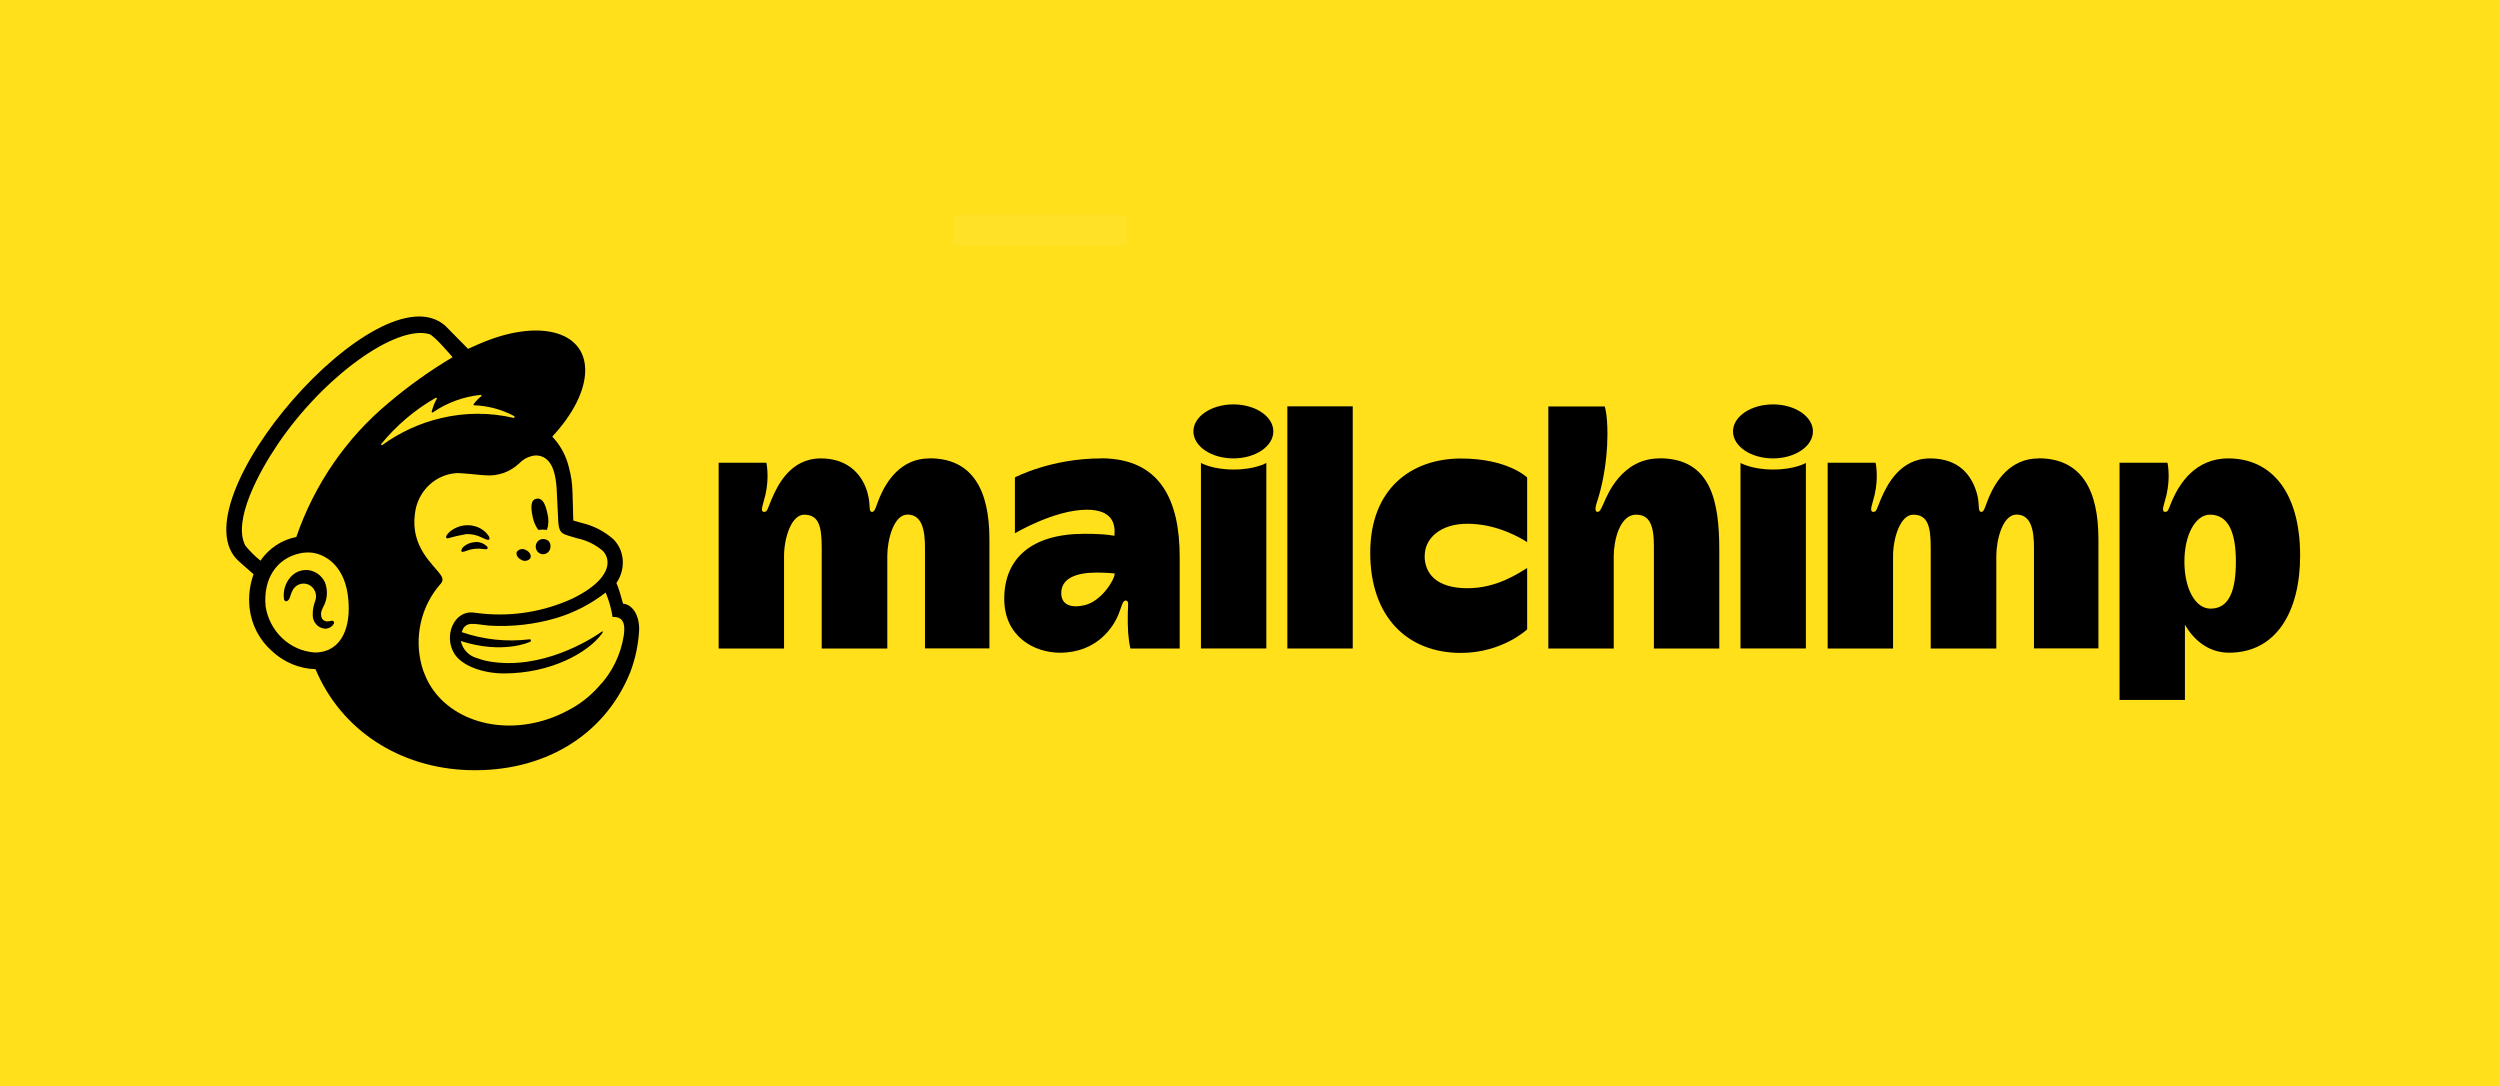 <svg width="244" height="106" viewBox="0 0 244 106" fill="none" xmlns="http://www.w3.org/2000/svg">
<rect width="244" height="106" fill="#FFE01B"/>
<rect x="93" y="21" width="17" height="3" fill="white" fill-opacity="0.06"/>
<path d="M30.279 53.897C29.939 53.879 29.599 53.903 29.265 53.968C28.707 54.06 28.173 54.267 27.694 54.575C27.214 54.883 26.799 55.286 26.472 55.762C26.145 56.237 25.913 56.775 25.79 57.344C25.666 57.913 25.653 58.502 25.752 59.075C25.995 61.443 28.44 63.439 30.703 63.498C30.936 63.504 31.168 63.489 31.397 63.451C33.846 63.041 34.488 60.436 34.084 57.877C33.628 54.988 31.633 53.969 30.279 53.897ZM32.679 60.742C32.575 60.902 32.432 61.03 32.264 61.112C32.095 61.194 31.909 61.227 31.723 61.209C31.398 61.182 31.094 61.029 30.874 60.779C30.654 60.53 30.534 60.204 30.538 59.867C30.532 59.418 30.616 58.972 30.784 58.558C30.889 58.294 30.899 58.001 30.813 57.731C30.726 57.461 30.548 57.231 30.312 57.085C30.021 56.899 29.672 56.835 29.338 56.907C29.013 56.971 28.727 57.165 28.54 57.446C28.415 57.656 28.316 57.883 28.248 58.12C28.235 58.161 28.224 58.193 28.216 58.215C28.105 58.507 27.928 58.592 27.809 58.576C27.765 58.568 27.724 58.547 27.691 58.515C27.658 58.483 27.635 58.443 27.624 58.398C27.562 58.008 27.591 57.608 27.709 57.232C27.827 56.856 28.03 56.515 28.302 56.236C28.538 55.992 28.826 55.808 29.142 55.696C29.458 55.584 29.795 55.548 30.127 55.591C30.475 55.635 30.808 55.765 31.097 55.97C31.385 56.176 31.621 56.451 31.784 56.772C31.94 57.158 32.004 57.578 31.968 57.995C31.933 58.412 31.8 58.814 31.581 59.166C31.553 59.227 31.528 59.283 31.506 59.333C31.428 59.471 31.384 59.627 31.38 59.787C31.376 59.947 31.411 60.106 31.483 60.248C31.546 60.335 31.628 60.404 31.723 60.452C31.817 60.498 31.922 60.521 32.026 60.518C32.127 60.517 32.226 60.503 32.323 60.477C32.449 60.449 32.579 60.419 32.658 60.516C32.685 60.547 32.701 60.585 32.704 60.626C32.708 60.666 32.699 60.707 32.679 60.742V60.742Z" fill="#FFE01B"/>
<path d="M61.575 65.596C62.086 64.258 62.382 62.842 62.45 61.405C62.45 59.638 61.481 58.906 60.864 58.906C60.845 58.837 60.723 58.377 60.555 57.822C60.459 57.501 60.345 57.185 60.213 56.877C60.718 56.157 60.932 55.262 60.809 54.382C60.708 53.704 60.396 53.078 59.919 52.599C59.014 51.806 57.935 51.255 56.776 50.994C56.601 50.944 56.025 50.781 55.974 50.765C55.971 50.731 55.932 48.819 55.898 47.998C55.883 47.175 55.764 46.357 55.544 45.565C55.271 44.429 54.707 43.391 53.91 42.558C55.904 40.427 57.15 38.079 57.147 36.065C57.141 32.191 52.526 31.019 46.84 33.447C46.834 33.449 45.643 33.969 45.635 33.974C45.63 33.968 43.456 31.771 43.424 31.741C36.94 25.912 16.669 49.139 23.15 54.781L24.566 56.018C24.184 57.075 24.049 58.211 24.172 59.332C24.364 60.963 25.146 62.46 26.36 63.523C27.538 64.627 29.061 65.259 30.652 65.304C33.174 71.296 38.937 74.971 45.694 75.178C52.942 75.4 59.026 71.894 61.575 65.596ZM63.063 58.506C63.684 59.333 64.003 60.359 63.966 61.405C63.9 63.036 63.57 64.644 62.988 66.162L62.974 66.198C61.659 69.463 59.363 72.206 56.424 74.022C53.365 75.858 49.88 76.802 46.341 76.751H46.34C46.111 76.751 45.879 76.747 45.649 76.74C42.157 76.665 38.747 75.626 35.775 73.731C33.159 72.039 31.042 69.639 29.654 66.792C28.054 66.536 26.561 65.806 25.355 64.692C23.855 63.37 22.894 61.511 22.664 59.488C22.562 58.505 22.617 57.512 22.828 56.547L22.17 55.973C21.638 55.499 21.205 54.917 20.899 54.263C20.593 53.609 20.419 52.898 20.39 52.173C20.335 50.667 20.588 49.166 21.13 47.767C22.479 43.963 25.584 39.433 29.436 35.649C31.155 33.927 33.062 32.417 35.119 31.149C36.834 30.017 38.804 29.361 40.837 29.248C42.148 29.212 43.425 29.681 44.42 30.564C44.477 30.615 45.328 31.474 45.974 32.127C46.136 32.057 46.253 32.006 46.256 32.005C48.166 31.146 50.219 30.675 52.302 30.619C56.161 30.619 58.658 32.756 58.663 36.062C58.666 38.102 57.695 40.39 55.907 42.604C56.393 43.38 56.761 44.23 56.998 45.122C57.252 46.036 57.391 46.979 57.412 47.929C57.429 48.338 57.447 48.994 57.462 49.572C58.781 49.917 60.001 50.586 61.017 51.522C61.705 52.227 62.157 53.142 62.305 54.131C62.455 55.108 62.308 56.109 61.887 56.997C61.924 57.108 61.963 57.229 62.002 57.357C62.036 57.468 62.068 57.576 62.097 57.678C62.469 57.886 62.797 58.167 63.063 58.506H63.063Z" fill="#FFE01B"/>
<path d="M58.468 56.571C58.714 56.332 58.906 56.041 59.029 55.717C59.153 55.393 59.206 55.045 59.185 54.697C59.136 54.347 58.977 54.023 58.734 53.774C58.019 53.161 57.169 52.741 56.259 52.55C55.844 52.429 55.562 52.351 55.258 52.246C54.718 52.061 54.451 51.911 54.39 50.851C54.364 50.387 54.286 48.772 54.258 48.104C54.209 46.935 54.074 45.336 53.124 44.676C52.882 44.51 52.601 44.416 52.311 44.405C52.149 44.394 51.986 44.411 51.829 44.454C51.346 44.57 50.907 44.829 50.566 45.199C50.123 45.617 49.601 45.934 49.033 46.132C48.465 46.33 47.863 46.404 47.266 46.349C46.601 46.32 45.896 46.212 45.088 46.162C44.931 46.152 44.773 46.142 44.616 46.133C43.571 46.165 42.573 46.584 41.803 47.312C41.032 48.04 40.541 49.03 40.419 50.101C39.957 53.423 42.261 55.14 42.927 56.147C43.03 56.276 43.093 56.433 43.11 56.599C43.093 56.782 43.008 56.953 42.873 57.074L42.873 57.075C41.952 58.146 41.305 59.438 40.992 60.833C40.678 62.229 40.709 63.683 41.08 65.063C41.167 65.394 41.28 65.718 41.417 66.032C43.099 70.133 48.316 72.044 53.413 70.306C54.08 70.079 54.728 69.793 55.349 69.453C56.467 68.876 57.472 68.092 58.314 67.14C59.629 65.763 60.492 63.996 60.783 62.086C60.937 61.029 60.712 60.62 60.406 60.423C60.19 60.297 59.939 60.25 59.694 60.287C59.564 59.458 59.336 58.647 59.016 57.874L58.468 56.571Z" fill="#FFE01B"/>
<path d="M50.113 40.728C50.195 40.748 50.248 40.601 50.174 40.559C48.956 39.907 47.613 39.544 46.242 39.497C46.229 39.496 46.217 39.492 46.205 39.485C46.194 39.478 46.185 39.468 46.179 39.455C46.174 39.443 46.171 39.429 46.172 39.416C46.174 39.402 46.178 39.389 46.186 39.379C46.399 39.091 46.648 38.834 46.926 38.613C46.938 38.603 46.948 38.589 46.952 38.574C46.956 38.558 46.956 38.541 46.95 38.526C46.944 38.511 46.934 38.498 46.921 38.489C46.908 38.48 46.892 38.476 46.877 38.477C45.198 38.647 43.585 39.234 42.174 40.188C42.162 40.197 42.148 40.201 42.133 40.201C42.119 40.201 42.105 40.197 42.093 40.188C42.081 40.18 42.072 40.168 42.066 40.154C42.061 40.14 42.06 40.124 42.063 40.11C42.176 39.672 42.344 39.252 42.56 38.858C42.568 38.844 42.57 38.829 42.568 38.814C42.566 38.798 42.559 38.784 42.549 38.773C42.539 38.762 42.525 38.755 42.51 38.753C42.496 38.75 42.48 38.753 42.467 38.76C40.43 39.915 38.615 41.444 37.11 43.273C37.099 43.286 37.092 43.304 37.092 43.323C37.093 43.341 37.099 43.359 37.111 43.373C37.123 43.386 37.14 43.395 37.158 43.397C37.175 43.399 37.193 43.394 37.208 43.383C38.951 42.125 40.916 41.23 42.991 40.748C45.334 40.19 47.768 40.184 50.113 40.728" fill="#FFE01B"/>
<path d="M44.118 34.795C44.118 34.795 42.353 32.686 41.821 32.53C38.544 31.617 31.464 36.65 26.944 43.3C25.115 45.99 22.497 50.754 23.749 53.205C24.194 53.755 24.695 54.254 25.245 54.692C26.084 53.478 27.346 52.648 28.766 52.376C30.549 47.232 33.677 42.699 37.804 39.28C39.785 37.607 41.897 36.107 44.118 34.795Z" fill="#FFE01B"/>
<path d="M32.56 60.651C32.585 60.682 32.601 60.721 32.604 60.763C32.608 60.804 32.599 60.845 32.58 60.881C32.484 61.04 32.348 61.169 32.186 61.252C32.024 61.336 31.842 61.371 31.662 61.354C31.34 61.318 31.043 61.158 30.832 60.905C30.62 60.652 30.509 60.326 30.522 59.992C30.517 59.537 30.597 59.085 30.759 58.662C30.861 58.397 30.872 58.103 30.789 57.831C30.706 57.558 30.535 57.324 30.305 57.166C30.169 57.073 30.015 57.009 29.855 56.978C29.694 56.947 29.529 56.949 29.369 56.985C29.212 57.019 29.064 57.085 28.932 57.179C28.801 57.273 28.689 57.394 28.603 57.533C28.482 57.748 28.387 57.977 28.322 58.217C28.309 58.259 28.299 58.292 28.292 58.313C28.185 58.61 28.015 58.697 27.9 58.681C27.845 58.673 27.77 58.636 27.722 58.5C27.662 58.107 27.689 57.705 27.802 57.324C27.915 56.944 28.111 56.595 28.374 56.304C28.595 56.059 28.869 55.872 29.174 55.758C29.479 55.644 29.806 55.607 30.127 55.649C30.468 55.698 30.792 55.833 31.07 56.042C31.348 56.251 31.571 56.528 31.72 56.848C31.87 57.242 31.931 57.666 31.897 58.087C31.863 58.509 31.736 58.917 31.525 59.28C31.498 59.342 31.474 59.398 31.453 59.449C31.377 59.591 31.335 59.749 31.331 59.911C31.328 60.073 31.362 60.233 31.43 60.379C31.489 60.465 31.567 60.536 31.658 60.584C31.749 60.632 31.851 60.655 31.953 60.653C32.049 60.651 32.145 60.638 32.238 60.611C32.359 60.582 32.484 60.552 32.56 60.651M62.384 61.419C62.316 62.853 62.023 64.266 61.515 65.602C58.983 71.887 52.938 75.385 45.738 75.164C39.025 74.957 33.3 71.29 30.794 65.311C29.213 65.265 27.699 64.634 26.531 63.533C25.323 62.47 24.547 60.977 24.358 59.351C24.235 58.232 24.369 57.099 24.749 56.044L23.342 54.809C16.903 49.18 37.042 26.001 43.483 31.818C43.515 31.848 45.674 34.041 45.679 34.046C45.688 34.042 46.87 33.523 46.876 33.52C52.526 31.098 57.11 32.267 57.116 36.132C57.119 38.142 55.882 40.485 53.901 42.612C54.692 43.444 55.253 44.48 55.524 45.613C55.742 46.403 55.86 47.219 55.875 48.041C55.909 48.86 55.947 50.768 55.951 50.802C56.002 50.818 56.574 50.98 56.747 51.031C57.9 51.292 58.972 51.842 59.87 52.632C60.344 53.111 60.654 53.735 60.754 54.412C60.876 55.289 60.664 56.182 60.162 56.901C60.293 57.209 60.406 57.524 60.502 57.844C60.669 58.398 60.79 58.857 60.809 58.925C61.422 58.925 62.384 59.656 62.384 61.419L62.384 61.419ZM33.93 57.971C33.492 55.036 31.575 54.002 30.274 53.928C29.947 53.91 29.62 53.934 29.299 54C26.977 54.485 25.666 56.53 25.924 59.188C26.112 60.38 26.684 61.471 27.547 62.287C28.41 63.102 29.514 63.593 30.681 63.68C30.904 63.686 31.128 63.67 31.348 63.631C33.701 63.216 34.318 60.57 33.93 57.971ZM37.898 39.342C39.865 37.673 41.963 36.175 44.17 34.866C44.17 34.866 42.418 32.761 41.888 32.606C38.633 31.695 31.599 36.717 27.109 43.353C25.292 46.037 22.691 50.792 23.935 53.237C24.377 53.786 24.875 54.284 25.421 54.721C26.253 53.511 27.507 52.683 28.919 52.41C30.686 47.282 33.794 42.759 37.898 39.342ZM44.974 62.565C45.06 62.955 45.247 63.314 45.515 63.603C45.782 63.893 46.12 64.102 46.494 64.21C46.882 64.359 47.282 64.472 47.691 64.546C52.84 65.463 57.655 62.414 58.739 61.647C58.821 61.589 58.874 61.645 58.809 61.747C58.776 61.801 58.741 61.853 58.703 61.904C57.376 63.676 53.809 65.728 49.169 65.727C47.145 65.727 45.123 64.988 44.38 63.854C43.228 62.093 44.323 59.524 46.243 59.792C46.245 59.792 46.9 59.869 47.084 59.89C50.068 60.187 53.077 59.688 55.821 58.443C58.441 57.183 59.431 55.798 59.282 54.676C59.232 54.328 59.074 54.005 58.83 53.759C58.114 53.15 57.264 52.733 56.354 52.544C55.938 52.423 55.656 52.346 55.351 52.242C54.811 52.058 54.543 51.909 54.483 50.857C54.456 50.396 54.379 48.792 54.351 48.129C54.301 46.968 54.167 45.38 53.215 44.724C52.973 44.56 52.692 44.467 52.402 44.455C52.239 44.445 52.077 44.462 51.919 44.504C51.437 44.619 50.998 44.877 50.655 45.244C50.21 45.659 49.687 45.975 49.119 46.171C48.55 46.368 47.949 46.441 47.352 46.386C46.686 46.357 45.981 46.25 45.172 46.2C45.015 46.191 44.857 46.181 44.699 46.172C43.658 46.2 42.661 46.614 41.89 47.337C41.119 48.06 40.625 49.045 40.499 50.112C40.036 53.411 42.343 55.115 43.009 56.116C43.112 56.243 43.175 56.399 43.192 56.564C43.175 56.747 43.09 56.916 42.955 57.036V57.038C42.034 58.097 41.386 59.38 41.072 60.766C40.759 62.152 40.789 63.598 41.16 64.969C41.248 65.299 41.361 65.62 41.497 65.931C43.181 70.005 48.403 71.902 53.505 70.176C54.172 69.951 54.821 69.667 55.443 69.329C56.56 68.757 57.566 67.978 58.411 67.032C59.725 65.668 60.589 63.913 60.882 62.013C61.036 60.964 60.811 60.557 60.504 60.362C60.288 60.237 60.037 60.19 59.791 60.227C59.662 59.403 59.434 58.598 59.113 57.831C57.656 58.966 56.009 59.814 54.254 60.333C52.143 60.949 49.946 61.195 47.756 61.061C46.347 60.943 45.415 60.517 45.065 61.697C47.196 62.432 49.459 62.671 51.69 62.395C51.706 62.393 51.721 62.395 51.737 62.399C51.752 62.404 51.766 62.412 51.778 62.422C51.79 62.432 51.8 62.445 51.808 62.459C51.815 62.474 51.82 62.489 51.821 62.506C51.824 62.533 51.818 62.56 51.805 62.584C51.791 62.608 51.771 62.626 51.747 62.638C51.747 62.638 49.13 63.896 44.974 62.565ZM37.31 43.436C39.041 42.181 40.992 41.288 43.055 40.806C45.382 40.25 47.801 40.243 50.131 40.787C50.212 40.806 50.264 40.66 50.191 40.617C48.982 39.968 47.648 39.605 46.285 39.557C46.272 39.557 46.26 39.553 46.248 39.546C46.237 39.539 46.228 39.528 46.223 39.516C46.217 39.504 46.215 39.49 46.216 39.477C46.217 39.463 46.222 39.45 46.23 39.44C46.441 39.153 46.688 38.896 46.965 38.676C46.977 38.666 46.986 38.652 46.99 38.636C46.995 38.621 46.994 38.604 46.989 38.589C46.983 38.574 46.973 38.561 46.96 38.552C46.947 38.543 46.931 38.539 46.915 38.54C45.247 38.71 43.644 39.296 42.244 40.248C42.232 40.256 42.218 40.26 42.203 40.26C42.189 40.26 42.175 40.256 42.163 40.247C42.151 40.239 42.142 40.227 42.136 40.213C42.131 40.199 42.13 40.184 42.133 40.169C42.246 39.733 42.412 39.313 42.627 38.92C42.635 38.907 42.637 38.891 42.635 38.876C42.633 38.861 42.627 38.847 42.616 38.836C42.606 38.825 42.593 38.818 42.578 38.815C42.563 38.813 42.548 38.815 42.535 38.822C40.51 39.976 38.706 41.502 37.213 43.326C37.201 43.34 37.195 43.357 37.195 43.376C37.195 43.394 37.202 43.412 37.214 43.425C37.226 43.439 37.242 43.447 37.26 43.45C37.278 43.451 37.295 43.447 37.31 43.436ZM50.872 54.633C51.013 54.725 51.182 54.761 51.346 54.732C51.511 54.704 51.659 54.614 51.764 54.48C51.894 54.221 51.705 53.868 51.343 53.694C51.202 53.602 51.033 53.566 50.868 53.595C50.703 53.623 50.555 53.713 50.45 53.847C50.32 54.106 50.509 54.459 50.872 54.633ZM51.984 50.424C52.071 50.892 52.259 51.333 52.534 51.715C52.817 51.679 53.104 51.679 53.388 51.715C53.554 51.202 53.568 50.65 53.43 50.128C53.225 49.166 52.947 48.584 52.374 48.674C51.801 48.765 51.779 49.462 51.984 50.424ZM53.204 52.635C53.059 52.592 52.906 52.597 52.764 52.649C52.622 52.701 52.5 52.798 52.414 52.925C52.328 53.053 52.283 53.205 52.286 53.36C52.288 53.516 52.338 53.666 52.427 53.791C52.517 53.916 52.642 54.009 52.785 54.056C52.928 54.104 53.082 54.104 53.225 54.056C53.369 54.009 53.494 53.916 53.584 53.792C53.673 53.667 53.723 53.516 53.725 53.361C53.746 53.194 53.703 53.025 53.606 52.89C53.509 52.754 53.365 52.663 53.204 52.635Z" fill="black"/>
<path d="M43.683 52.548C43.592 52.535 43.553 52.495 43.541 52.441C43.506 52.275 43.753 52.002 44.014 51.805C44.394 51.518 44.84 51.336 45.308 51.278C45.776 51.22 46.25 51.288 46.686 51.474C47.093 51.647 47.443 51.938 47.694 52.311C47.787 52.468 47.805 52.59 47.745 52.653C47.651 52.756 47.411 52.639 47.022 52.462C46.553 52.225 46.036 52.11 45.515 52.127C44.897 52.232 44.286 52.373 43.683 52.548ZM47.568 53.374C47.4 53.191 47.19 53.054 46.958 52.976C46.725 52.897 46.478 52.879 46.238 52.924C45.883 52.963 45.547 53.107 45.27 53.34C45.142 53.435 45.053 53.578 45.023 53.739C45.022 53.757 45.025 53.775 45.032 53.791C45.039 53.807 45.049 53.822 45.062 53.834C45.084 53.856 45.114 53.867 45.145 53.867C45.273 53.848 45.398 53.812 45.517 53.761C46.038 53.558 46.601 53.498 47.151 53.586C47.406 53.615 47.526 53.632 47.582 53.541C47.597 53.515 47.603 53.485 47.6 53.455C47.598 53.425 47.587 53.397 47.568 53.374Z" fill="black"/>
<path d="M90.706 44.741C87.898 44.741 86.509 47.018 85.876 48.494C85.519 49.316 85.416 49.959 85.13 49.959C84.722 49.959 85.018 49.4 84.681 48.146C84.242 46.501 82.925 44.741 80.117 44.741C77.166 44.741 75.91 47.313 75.308 48.726C74.899 49.695 74.899 49.959 74.582 49.959C74.123 49.959 74.501 49.189 74.705 48.293C75.113 46.523 74.797 45.163 74.797 45.163H70.141V63.294H76.523V54.27C76.523 52.489 77.248 50.233 78.483 50.233C79.913 50.233 80.199 51.361 80.199 53.459V63.294H86.601V54.26C86.601 52.679 87.224 50.222 88.572 50.222C90.022 50.222 90.277 51.814 90.277 53.448V63.283H96.567V52.615C96.567 47.882 94.954 44.73 90.716 44.73L90.706 44.741Z" fill="black"/>
<path d="M198.966 44.741C196.157 44.741 194.769 47.018 194.136 48.494C193.778 49.316 193.676 49.959 193.39 49.959C192.982 49.959 193.257 49.242 192.941 48.146C192.471 46.512 191.307 44.741 188.377 44.741C185.446 44.741 184.17 47.313 183.567 48.726C183.159 49.695 183.159 49.959 182.842 49.959C182.383 49.959 182.76 49.189 182.965 48.293C183.373 46.523 183.057 45.163 183.057 45.163H178.38V63.294H184.762V54.27C184.762 52.489 185.487 50.233 186.722 50.233C188.152 50.233 188.438 51.361 188.438 53.459V63.294H194.84V54.26C194.84 52.679 195.463 50.222 196.811 50.222C198.261 50.222 198.516 51.814 198.516 53.448V63.283H204.806V52.615C204.806 47.882 203.193 44.73 198.955 44.73L198.966 44.741Z" fill="black"/>
<path d="M107.449 44.741C102.558 44.741 99.055 46.596 99.055 46.596V52.046C99.055 52.046 102.925 49.748 106.07 49.748C108.582 49.748 108.889 51.14 108.766 52.299C108.766 52.299 108.041 52.099 105.835 52.099C100.638 52.099 98.014 54.534 98.014 58.445C98.014 62.155 100.965 63.705 103.446 63.705C107.071 63.705 108.664 61.185 109.154 59.994C109.491 59.162 109.552 58.613 109.859 58.613C110.206 58.613 110.093 59.014 110.073 59.836C110.042 61.28 110.114 62.366 110.328 63.294H115.138V54.365C115.138 48.789 113.228 44.73 107.439 44.73L107.449 44.741ZM105.897 59.056C104.375 59.414 103.579 58.93 103.579 57.886C103.579 56.452 105.008 55.883 107.051 55.883C107.949 55.883 108.797 55.968 108.797 55.968C108.797 56.579 107.51 58.666 105.886 59.056H105.897Z" fill="black"/>
<path d="M132.027 39.659H125.645V63.293H132.027V39.659Z" fill="black"/>
<path d="M139.054 54.228C139.054 52.594 140.524 51.118 143.22 51.118C146.161 51.118 148.52 52.573 149.051 52.91V46.606C149.051 46.606 147.182 44.751 142.597 44.751C137.767 44.751 133.734 47.671 133.734 53.953C133.734 60.236 137.389 63.725 142.577 63.725C146.631 63.725 149.051 61.427 149.051 61.427V55.44C148.285 55.883 146.151 57.411 143.24 57.411C140.157 57.411 139.044 55.946 139.044 54.249L139.054 54.228Z" fill="black"/>
<path d="M161.961 44.741C158.264 44.741 156.866 48.356 156.58 48.978C156.294 49.6 156.161 49.969 155.926 49.959C155.528 49.948 155.804 49.189 155.957 48.704C156.253 47.777 156.886 45.352 156.886 42.369C156.886 40.345 156.62 39.67 156.62 39.67H151.117V63.294H157.499V54.27C157.499 52.805 158.07 50.233 159.674 50.233C161.001 50.233 161.42 51.255 161.42 53.3V63.294H167.802V53.69C167.802 49.031 167.056 44.73 161.971 44.73L161.961 44.741Z" fill="black"/>
<path d="M169.872 45.183V63.293H176.254V45.183C176.254 45.183 175.182 45.826 173.068 45.826C170.954 45.826 169.872 45.183 169.872 45.183Z" fill="black"/>
<path d="M173.042 44.74C175.196 44.74 176.942 43.56 176.942 42.105C176.942 40.649 175.196 39.469 173.042 39.469C170.887 39.469 169.141 40.649 169.141 42.105C169.141 43.56 170.887 44.74 173.042 44.74Z" fill="black"/>
<path d="M117.212 45.183V63.293H123.594V45.183C123.594 45.183 122.522 45.826 120.408 45.826C118.294 45.826 117.212 45.183 117.212 45.183Z" fill="black"/>
<path d="M120.377 44.74C122.531 44.74 124.278 43.56 124.278 42.105C124.278 40.649 122.531 39.469 120.377 39.469C118.223 39.469 116.477 40.649 116.477 42.105C116.477 43.56 118.223 44.74 120.377 44.74Z" fill="black"/>
<path d="M217.487 44.74C214.209 44.74 212.708 47.281 212.054 48.725C211.626 49.684 211.646 49.958 211.329 49.958C210.87 49.958 211.248 49.189 211.452 48.293C211.86 46.522 211.544 45.162 211.544 45.162H206.867V68.311H213.249V60.974C214.005 62.291 215.404 63.704 217.558 63.704C222.174 63.704 224.492 59.677 224.492 54.227C224.492 48.061 221.714 44.74 217.477 44.74H217.487ZM215.741 59.403C214.28 59.403 213.198 57.485 213.198 54.818C213.198 52.151 214.301 50.232 215.69 50.232C217.466 50.232 218.222 51.908 218.222 54.818C218.222 57.727 217.528 59.403 215.741 59.403Z" fill="black"/>
</svg>
